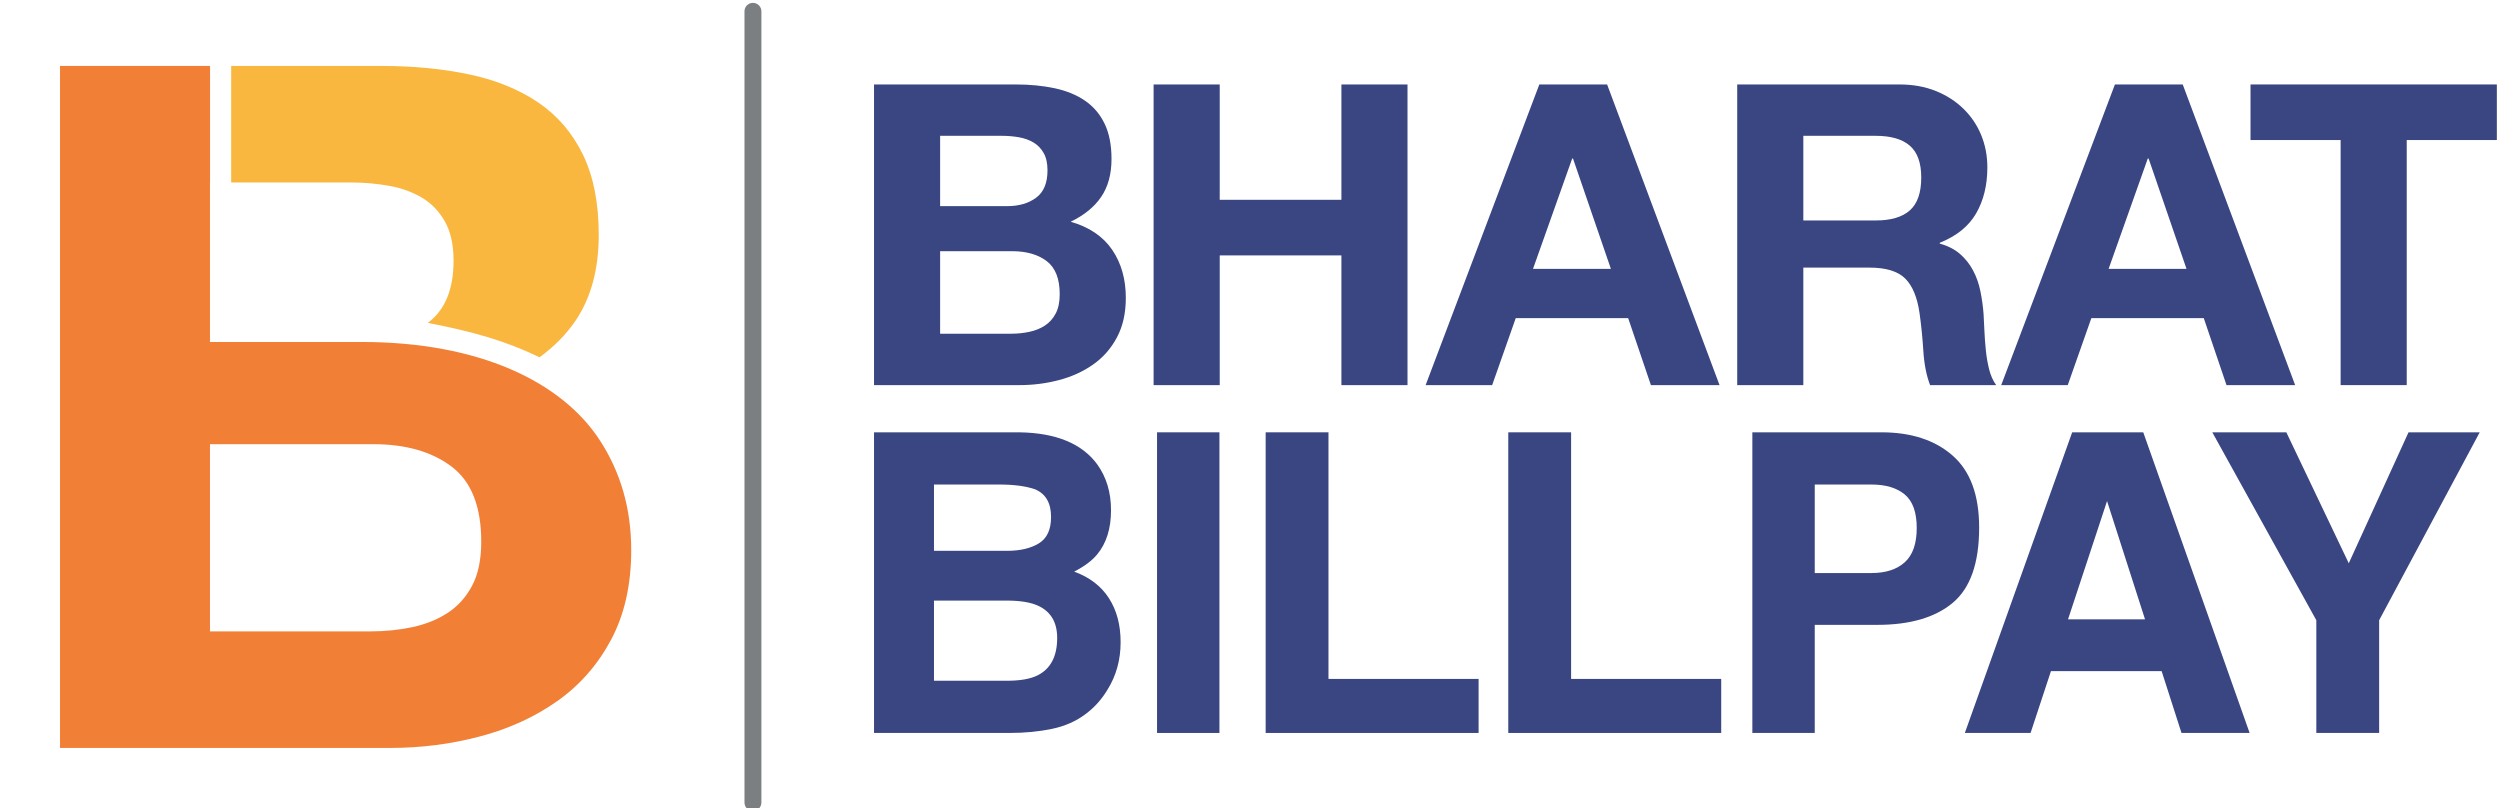 <svg viewBox="8.758 90.439 721.782 233.391" version="1.1" id="svg2" xml:space="preserve" xmlns="http://www.w3.org/2000/svg" style="max-height: 500px" width="721.782" height="233.391"><defs id="defs6"><clipPath clipPathUnits="userSpaceOnUse" id="clipPath18"><path d="M 0,311.811 H 566.929 V 0 H 0 Z" id="path16"/></clipPath></defs><g id="g10" transform="matrix(1.333,0,0,-1.333,0,415.748)"><g id="g12"><g id="g14" clip-path="url(#clipPath18)"><g id="g20" transform="translate(208.861,113.961)"><path d="m 0,0 v -17.361 h 15.809 c 2.823,0 5.022,0.382 6.594,1.15 2.852,1.414 4.279,4.122 4.279,8.129 0,3.384 -1.383,5.712 -4.148,6.979 C 20.991,-0.396 18.822,-0.028 16.026,0 Z M 0,25.139 V 10.78 h 15.826 c 2.827,0 5.122,0.535 6.886,1.613 1.763,1.074 2.646,2.981 2.646,5.721 0,3.032 -1.167,5.036 -3.498,6.006 -2.012,0.679 -4.576,1.019 -7.695,1.019 z m 35.356,4.372 c 1.991,-2.769 2.989,-6.081 2.989,-9.94 0,-3.976 -1.007,-7.171 -3.015,-9.587 -1.125,-1.353 -2.779,-2.591 -4.968,-3.708 3.324,-1.212 5.832,-3.125 7.522,-5.747 1.692,-2.62 2.538,-5.8 2.538,-9.54 0,-3.858 -0.967,-7.318 -2.901,-10.382 -1.229,-2.031 -2.766,-3.74 -4.61,-5.124 -2.079,-1.59 -4.532,-2.68 -7.358,-3.267 -2.825,-0.591 -5.893,-0.885 -9.201,-0.885 H -12.987 V 36.446 H 18.48 c 7.939,-0.118 13.565,-2.428 16.876,-6.935" style="fill:#3a4682;fill-opacity:1;fill-rule:nonzero;stroke:none" id="path22"/></g><path d="m 270.688,85.292 h -13.516 v 65.115 h 13.516 z" style="fill:#3a4682;fill-opacity:1;fill-rule:nonzero;stroke:none" id="path24"/><g id="g26" transform="translate(280.698,150.407)"><path d="M 0,0 H 13.606 V -53.411 H 46.119 V -65.115 L 0,-65.115 Z" style="fill:#3a4682;fill-opacity:1;fill-rule:nonzero;stroke:none" id="path28"/></g><g id="g30" transform="translate(333.246,150.407)"><path d="M 0,0 H 13.607 V -53.411 H 46.119 V -65.115 L 0,-65.115 Z" style="fill:#3a4682;fill-opacity:1;fill-rule:nonzero;stroke:none" id="path32"/></g><g id="g34" transform="translate(419.128,136.935)"><path d="m 0,0 c -1.724,1.442 -4.138,2.165 -7.243,2.165 h -12.261 v -19.173 h 12.261 c 3.105,0 5.519,0.779 7.243,2.342 1.724,1.559 2.584,4.033 2.584,7.422 C 2.584,-3.86 1.724,-1.444 0,0 M 10.386,-23.457 C 6.575,-26.639 1.13,-28.229 -5.943,-28.229 h -13.561 v -23.414 h -13.515 v 65.116 h 27.957 c 6.445,0 11.585,-1.679 15.416,-5.035 3.834,-3.357 5.75,-8.556 5.75,-15.596 0,-7.688 -1.907,-13.118 -5.718,-16.299" style="fill:#3a4682;fill-opacity:1;fill-rule:nonzero;stroke:none" id="path36"/></g><g id="g38" transform="translate(454.481,109.897)"><path d="M 0,0 H 16.68 L 8.453,25.622 Z M 0.898,40.511 H 16.295 L 39.331,-24.604 H 24.577 L 20.278,-11.22 H -3.699 l -4.413,-13.384 h -14.236 z" style="fill:#3a4682;fill-opacity:1;fill-rule:nonzero;stroke:none" id="path40"/></g><g id="g42" transform="translate(528.229,150.407)"><path d="M 0,0 H 15.418 L -6.362,-40.7 V -65.115 H -19.969 V -40.7 L -42.499,0 h 16.035 l 13.522,-28.361 z" style="fill:#3a4682;fill-opacity:1;fill-rule:nonzero;stroke:none" id="path44"/></g><g id="g46" transform="translate(225.513,171.761)"><path d="m 0,0 c 1.399,0 2.735,0.136 4.014,0.41 1.276,0.274 2.399,0.728 3.374,1.369 0.973,0.637 1.746,1.505 2.322,2.598 0.579,1.096 0.869,2.492 0.869,4.196 0,3.343 -0.944,5.73 -2.827,7.16 -1.886,1.426 -4.377,2.142 -7.48,2.142 H -15.323 V 0 Z m -0.823,27.634 c 2.555,0 4.653,0.607 6.294,1.824 1.641,1.215 2.464,3.192 2.464,5.927 0,1.519 -0.273,2.767 -0.823,3.74 -0.546,0.972 -1.276,1.733 -2.187,2.28 -0.911,0.546 -1.963,0.926 -3.146,1.14 -1.185,0.212 -2.42,0.319 -3.694,0.319 H -15.323 V 27.634 Z M 1.004,53.99 c 3.101,0 5.927,-0.274 8.479,-0.82 2.554,-0.549 4.745,-1.445 6.567,-2.691 1.825,-1.248 3.239,-2.903 4.241,-4.97 1.006,-2.067 1.507,-4.623 1.507,-7.66 0,-3.284 -0.746,-6.02 -2.237,-8.209 -1.489,-2.188 -3.694,-3.983 -6.611,-5.381 4.012,-1.155 7.007,-3.177 8.984,-6.065 1.974,-2.889 2.963,-6.37 2.963,-10.443 0,-3.282 -0.638,-6.126 -1.915,-8.527 -1.277,-2.402 -2.995,-4.364 -5.151,-5.881 -2.161,-1.522 -4.623,-2.645 -7.391,-3.376 -2.766,-0.73 -5.606,-1.095 -8.525,-1.095 H -29.64 V 53.99 Z" style="fill:#3a4682;fill-opacity:1;fill-rule:nonzero;stroke:none" id="path48"/></g><g id="g50" transform="translate(270.748,225.751)"><path d="M 0,0 V -24.987 H 26.356 V 0 H 40.673 V -65.118 H 26.356 v 28.092 H 0 V -65.118 H -14.321 V 0 Z" style="fill:#3a4682;fill-opacity:1;fill-rule:nonzero;stroke:none" id="path52"/></g><g id="g54" transform="translate(355.472,185.806)"><path d="M 0,0 -8.205,23.894 H -8.388 L -16.872,0 Z M -0.819,39.945 23.53,-25.173 H 8.666 L 3.74,-10.67 h -24.351 l -5.104,-14.503 h -14.412 l 24.625,65.118 z" style="fill:#3a4682;fill-opacity:1;fill-rule:nonzero;stroke:none" id="path56"/></g><g id="g58" transform="translate(412.839,196.293)"><path d="m 0,0 c 3.282,0 5.745,0.729 7.386,2.188 1.643,1.459 2.465,3.832 2.465,7.115 0,3.16 -0.822,5.456 -2.465,6.884 C 5.745,17.617 3.282,18.332 0,18.332 H -15.688 V 0 Z m 5.104,29.458 c 2.92,0 5.55,-0.471 7.891,-1.414 2.341,-0.943 4.349,-2.234 6.021,-3.877 1.671,-1.641 2.947,-3.54 3.829,-5.698 0.881,-2.16 1.323,-4.485 1.323,-6.978 0,-3.829 -0.808,-7.144 -2.418,-9.939 -1.611,-2.8 -4.24,-4.926 -7.887,-6.386 v -0.183 c 1.761,-0.486 3.221,-1.231 4.375,-2.233 1.155,-1.004 2.1,-2.189 2.828,-3.556 0.729,-1.369 1.26,-2.874 1.596,-4.515 0.333,-1.643 0.561,-3.284 0.686,-4.925 0.059,-1.035 0.12,-2.25 0.182,-3.65 0.06,-1.397 0.165,-2.827 0.319,-4.284 0.15,-1.46 0.395,-2.843 0.728,-4.15 0.335,-1.308 0.836,-2.416 1.505,-3.331 H 11.764 c -0.789,2.068 -1.277,4.53 -1.459,7.39 -0.183,2.856 -0.454,5.592 -0.822,8.208 -0.488,3.403 -1.519,5.895 -3.099,7.478 -1.582,1.579 -4.168,2.372 -7.753,2.372 h -14.319 v -25.448 h -14.319 v 65.119 z" style="fill:#3a4682;fill-opacity:1;fill-rule:nonzero;stroke:none" id="path60"/></g><g id="g62" transform="translate(480.143,185.806)"><path d="M 0,0 -8.207,23.894 H -8.391 L -16.873,0 Z M -0.82,39.945 23.53,-25.173 H 8.663 L 3.738,-10.67 h -24.349 l -5.109,-14.503 h -14.41 l 24.626,65.118 z" style="fill:#3a4682;fill-opacity:1;fill-rule:nonzero;stroke:none" id="path64"/></g><g id="g66" transform="translate(494.005,213.712)"><path d="M 0,0 V 12.039 H 53.354 V 0 H 33.835 V -53.079 H 19.518 V 0 Z" style="fill:#3a4682;fill-opacity:1;fill-rule:nonzero;stroke:none" id="path68"/></g><g id="g70" transform="translate(56.64,204.524)"><path d="m 0,0 h 25.821 c 2.899,0 5.693,-0.242 8.379,-0.727 2.69,-0.484 5.071,-1.344 7.139,-2.582 2.071,-1.242 3.723,-2.967 4.965,-5.174 1.24,-2.203 1.863,-5.034 1.863,-8.477 0,-6.214 -1.863,-10.697 -5.584,-13.455 9.582,-1.849 16.687,-3.823 24.209,-7.452 3.147,2.31 5.746,4.923 7.752,7.867 3.377,4.97 5.067,11.173 5.067,18.625 0,6.892 -1.138,12.68 -3.411,17.376 -2.279,4.685 -5.482,8.443 -9.623,11.274 -4.135,2.821 -9.102,4.859 -14.893,6.101 -5.794,1.239 -12.208,1.863 -19.243,1.863 L 0,25.239 Z" style="fill:#f9b73f;fill-opacity:1;fill-rule:nonzero;stroke:none" id="path72"/></g><g id="g74" transform="translate(108.841,117.222)"><path d="m 0,0 c -1.312,-2.489 -3.071,-4.456 -5.276,-5.899 -2.208,-1.45 -4.757,-2.479 -7.654,-3.105 -2.898,-0.615 -5.935,-0.927 -9.104,-0.927 h -34.757 v 40.548 h 35.376 c 7.037,0 12.69,-1.629 16.968,-4.862 C -0.174,22.514 1.961,17.1 1.961,9.512 1.961,5.651 1.312,2.482 0,0 m -23.896,52.751 h -32.895 v 34.551 h 0.015 v 25.239 H -89.271 V -35.172 h 71.584 c 6.62,0 13.061,0.823 19.344,2.483 6.275,1.651 11.858,4.205 16.755,7.652 4.893,3.446 8.794,7.895 11.692,13.342 2.895,5.451 4.341,11.901 4.341,19.35 0,9.232 -2.414,17.013 -6.723,23.687 -8.324,12.889 -26.373,21.409 -51.618,21.409" style="fill:#f17f36;fill-opacity:1;fill-rule:nonzero;stroke:none" id="path76"/></g><g id="g78" transform="translate(169.648,68.389)"><path d="m 0,0 c -1.012,0 -1.833,0.82 -1.833,1.833 v 171.368 c 0,1.012 0.821,1.832 1.833,1.832 1.012,0 1.833,-0.82 1.833,-1.832 V 1.833 C 1.833,0.82 1.012,0 0,0" style="fill:#7c7f81;fill-opacity:1;fill-rule:nonzero;stroke:none" id="path80"/></g></g></g></g></svg>